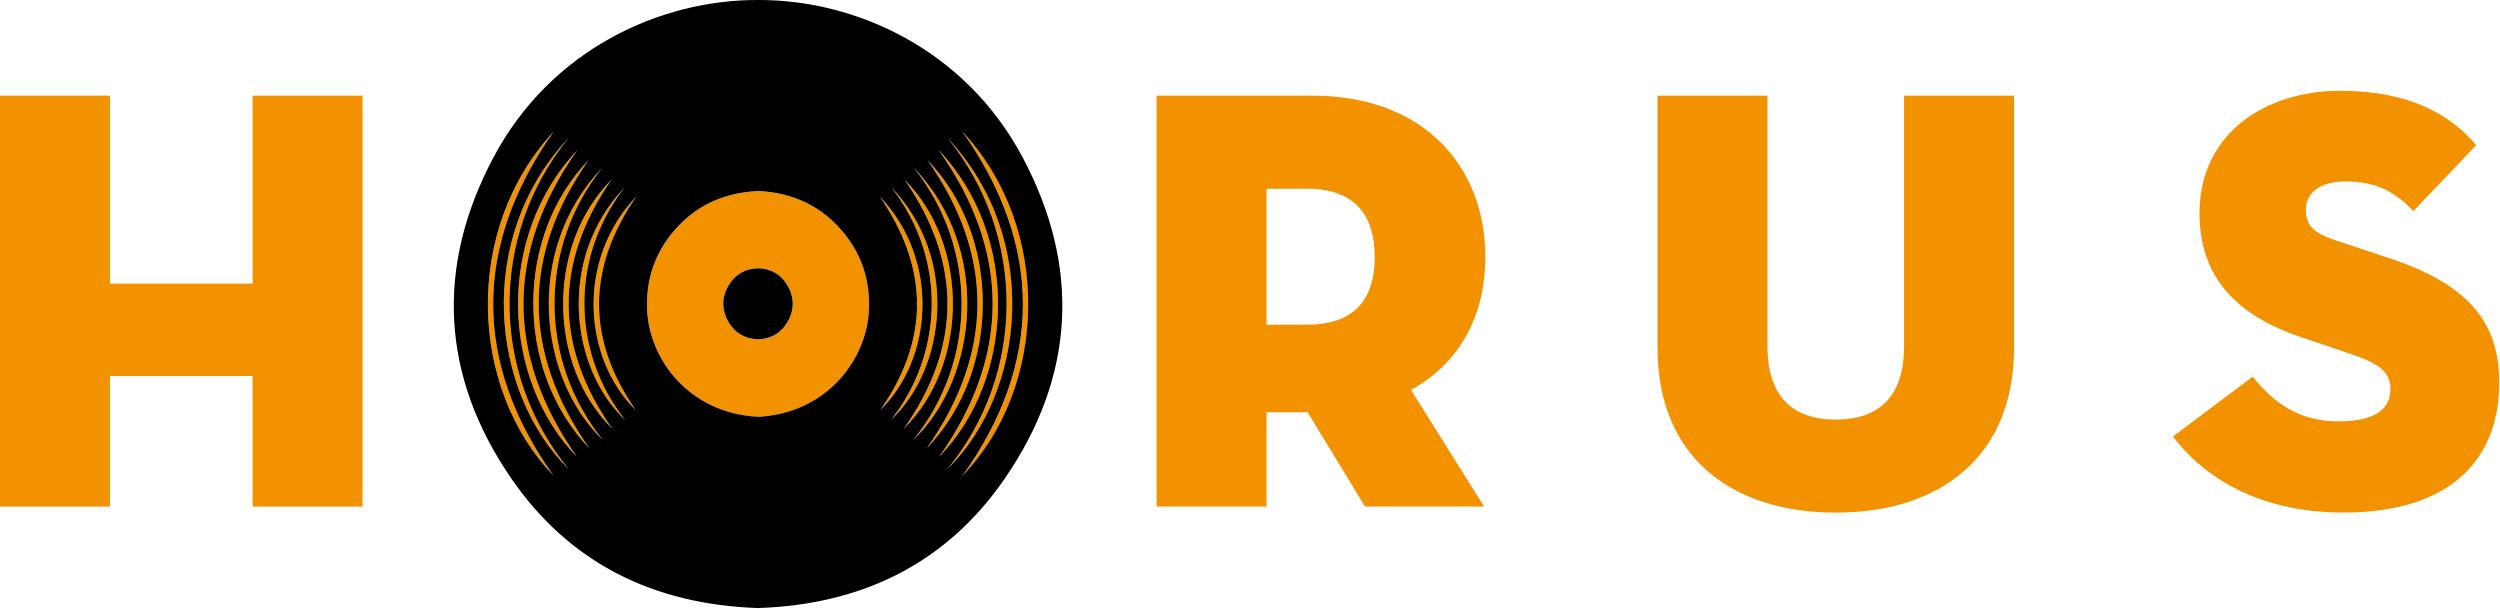 <svg width="850" height="207" viewBox="0 0 850 207" fill="none"
    xmlns="http://www.w3.org/2000/svg">
    <!-- 💿 -->
    <path d="M207.9 61.14C185.93 83.17 186.05 123.86 208.17 145.76C188.48 117.84 188.4 89.22 207.9 61.14Z" fill="#F39200"/>
    <path d="M212.4 63.72C189.21 87.93 194.02 125.51 212.56 142.77C195.57 121.49 192.68 89.14 212.4 63.72Z" fill="#F39200"/>
    <path d="M200.12 54.48C175.27 80.11 174.79 125.67 200.42 152.49C177.43 119.78 177.45 86.75 200.12 54.48Z" fill="#F39200"/>
    <path d="M204.82 56.99C178.07 84.87 183.05 128.73 204.96 149.58C183.17 122.61 182.97 84.35 204.82 56.99Z" fill="#F39200"/>
    <path d="M188.25 44.75C157.35 77.98 159.55 132.03 188.18 161.7C160.9 123.46 160.77 83.64 188.25 44.75Z" fill="#F39200"/>
    <path d="M216.19 139.45C199.52 115.61 199.44 91.44 216.33 66.84C195.68 88.55 198.42 122.11 216.19 139.45Z" fill="#F39200"/>
    <path d="M196.35 50.97C168.19 80.86 170.71 129.24 196.15 155.31C171.87 120.92 171.88 85.54 196.35 50.97Z" fill="#F39200"/>
    <path d="M193.25 47C161.02 81.38 167.08 133.69 193.35 159.51C166.63 126.9 166.42 80.06 193.25 47Z" fill="#F39200"/>
    <path d="M307.59 61.14C327.08 89.22 327 117.84 307.32 145.76C329.45 123.87 329.57 83.17 307.59 61.14Z" fill="#F39200"/>
    <path d="M303.09 63.72C322.81 89.14 319.92 121.49 302.93 142.77C321.46 125.5 326.27 87.93 303.09 63.72Z" fill="#F39200"/>
    <path d="M315.37 54.48C338.04 86.75 338.06 119.78 315.07 152.49C340.7 125.67 340.22 80.11 315.37 54.48Z" fill="#F39200"/>
    <path d="M310.66 56.99C332.52 84.35 332.31 122.61 310.52 149.58C332.43 128.73 337.41 84.88 310.66 56.99Z" fill="#F39200"/>
    <path d="M327.24 44.75C354.72 83.65 354.59 123.46 327.31 161.7C355.95 132.03 358.15 77.98 327.24 44.75Z" fill="#F39200"/>
    <path d="M299.15 66.84C316.05 91.44 315.96 115.61 299.29 139.45C317.06 122.11 319.8 88.55 299.15 66.84Z" fill="#F39200"/>
    <path d="M319.13 50.97C343.6 85.54 343.61 120.92 319.33 155.31C344.77 129.24 347.29 80.86 319.13 50.97Z" fill="#F39200"/>
    <path d="M322.24 47C349.07 80.06 348.86 126.91 322.14 159.51C348.41 133.69 354.48 81.38 322.24 47Z" fill="#F39200"/>

    <path d="M257.58 64.95V64.98C245.8 65.55 235.87 70.14 228.37 79.47C222.29 87.03 219.59 95.74 220.03 105.45C220.78 122.1 234.15 140.43 257.58 141.72V141.75C281.22 140.61 294.69 122.18 295.45 105.45C295.89 95.74 293.19 87.03 287.11 79.47C279.54 70.06 269.51 65.46 257.58 64.95ZM267.56 109.82C265.34 113.43 261.96 115.29 257.58 115.37V115.35C253.35 115.18 250.08 113.34 247.92 109.82C245.3 105.56 245.27 101.03 247.91 96.77C250.09 93.26 253.35 91.4 257.59 91.24V91.22C261.99 91.29 265.35 93.17 267.58 96.77C270.22 101.03 270.19 105.56 267.57 109.82H267.56Z" fill="#F39200"/>
    <path d="M347.59 53.31C328.15 16.89 291.12 -0.08 257.9 6.83567e-06C257.85 6.83567e-06 257.79 6.83567e-06 257.74 6.83567e-06C257.69 6.83567e-06 257.63 6.83567e-06 257.58 6.83567e-06C224.36 -0.08 187.33 16.89 167.89 53.31C147.98 90.62 149.88 127.84 173.84 162.68C193.74 191.62 222.44 205.52 257.58 206.73V206.75C257.63 206.75 257.68 206.75 257.74 206.75C257.79 206.75 257.84 206.75 257.9 206.75V206.73C293.05 205.52 321.74 191.62 341.64 162.68C365.6 127.84 367.5 90.63 347.59 53.31ZM188.25 44.74C160.77 83.64 160.9 123.45 188.18 161.69C159.54 132.02 157.34 77.97 188.25 44.74ZM193.25 46.99C166.42 80.05 166.63 126.9 193.35 159.5C167.08 133.68 161.01 81.37 193.25 46.99ZM196.35 50.96C171.88 85.53 171.87 120.91 196.15 155.3C170.71 129.23 168.19 80.85 196.35 50.96ZM200.11 54.47C177.44 86.74 177.42 119.77 200.41 152.48C174.78 125.66 175.26 80.1 200.11 54.47ZM204.82 56.98C182.96 84.34 183.17 122.6 204.96 149.57C183.05 128.72 178.07 84.87 204.82 56.98ZM207.89 61.13C188.4 89.21 188.48 117.83 208.16 145.75C186.03 123.86 185.91 83.16 207.89 61.13ZM212.39 63.71C192.67 89.13 195.56 121.48 212.55 142.76C194.02 125.49 189.21 87.92 212.39 63.71ZM216.18 139.44C198.41 122.1 195.67 88.54 216.32 66.83C199.42 91.43 199.51 115.6 216.18 139.44ZM295.44 105.43C294.68 122.15 281.21 140.59 257.57 141.73V141.7C234.13 140.41 220.77 122.08 220.02 105.43C219.58 95.72 222.28 87.01 228.36 79.45C235.86 70.13 245.79 65.54 257.57 64.96V64.93C269.49 65.44 279.52 70.04 287.1 79.45C293.18 87.01 295.88 95.72 295.44 105.43ZM299.14 66.83C319.79 88.54 317.05 122.1 299.28 139.44C315.95 115.6 316.03 91.43 299.14 66.83ZM302.92 142.76C319.91 121.48 322.8 89.13 303.08 63.71C326.27 87.92 321.46 125.5 302.92 142.76ZM307.58 61.13C329.55 83.16 329.43 123.85 307.31 145.75C327 117.83 327.08 89.21 307.58 61.13ZM310.65 56.98C337.4 84.86 332.42 128.72 310.51 149.57C332.3 122.6 332.5 84.34 310.65 56.98ZM315.36 54.47C340.21 80.1 340.69 125.66 315.06 152.48C338.05 119.77 338.03 86.74 315.36 54.47ZM319.12 50.96C347.28 80.85 344.76 129.23 319.32 155.3C343.6 120.91 343.59 85.53 319.12 50.96ZM322.22 46.99C354.45 81.37 348.39 133.68 322.12 159.5C348.84 126.89 349.05 80.05 322.22 46.99ZM327.29 161.69C354.57 123.45 354.7 83.63 327.22 44.74C358.12 77.97 355.92 132.02 327.29 161.69Z" fill="black"/>
    <path d="M257.58 91.21V91.23C253.34 91.39 250.08 93.25 247.9 96.76C245.26 101.02 245.29 105.55 247.91 109.81C250.08 113.34 253.35 115.17 257.57 115.34V115.36C261.95 115.27 265.33 113.42 267.55 109.81C270.17 105.55 270.2 101.02 267.56 96.76C265.33 93.16 261.97 91.28 257.57 91.21H257.58Z" fill="black"/>

    <!-- H -->
    <path d="M85.88 32.52H123.27V172.23H85.88V127.85H37.39V172.23H0V32.52H37.39V96.42H85.88V32.52Z" fill="#F39200"/>
    <!-- O -->
    <!-- R -->
    <path d="M504.59 172.23H464.12L444.6 140.18H430.63V172.23H393.24V32.52H446.25C483.85 32.52 505.01 56.35 505.01 87.38C505.01 107.51 496.18 123.54 479.74 132.58L504.6 172.23H504.59ZM444.39 110.39C461.24 110.39 467.4 100.94 467.4 87.38C467.4 73.82 461.24 64.16 444.39 64.16H430.62V110.39H444.39Z" fill="#F39200"/>
    <!-- U -->
    <path d="M563.55 118.2V32.52H600.94V117.79C600.94 133.61 608.34 142.65 624.16 142.65C639.98 142.65 647.38 133.61 647.38 117.79V32.52H684.77V118.2C684.77 155.8 659.09 174.29 624.16 174.29C589.23 174.29 563.55 155.8 563.55 118.2Z" fill="#F39200"/>
    <!-- S -->
    <path d="M738.8 148.4L765.92 128.06C772.7 136.48 781.12 143.26 795.09 143.26C806.19 143.26 812.76 139.97 812.76 132.17C812.76 126.21 808.24 123.33 798.99 120.25L782.55 114.7C762.21 107.92 747.83 95.59 747.83 72.58C747.83 45.05 770.64 30.87 795.5 30.87C820.36 30.87 833.71 39.7 841.93 49.36L820.56 71.76C814.81 65.8 808.64 61.69 797.55 61.69C788.51 61.69 783.99 65.8 783.99 71.35C783.99 76.9 787.07 79.36 793.85 81.62L812.34 87.78C840.28 97.02 849.73 110.38 849.73 130.1C849.73 155.78 833.7 174.27 796.72 174.27C765.29 174.27 747.41 159.89 738.78 148.38L738.8 148.4Z" fill="#F39200"/>
</svg>
